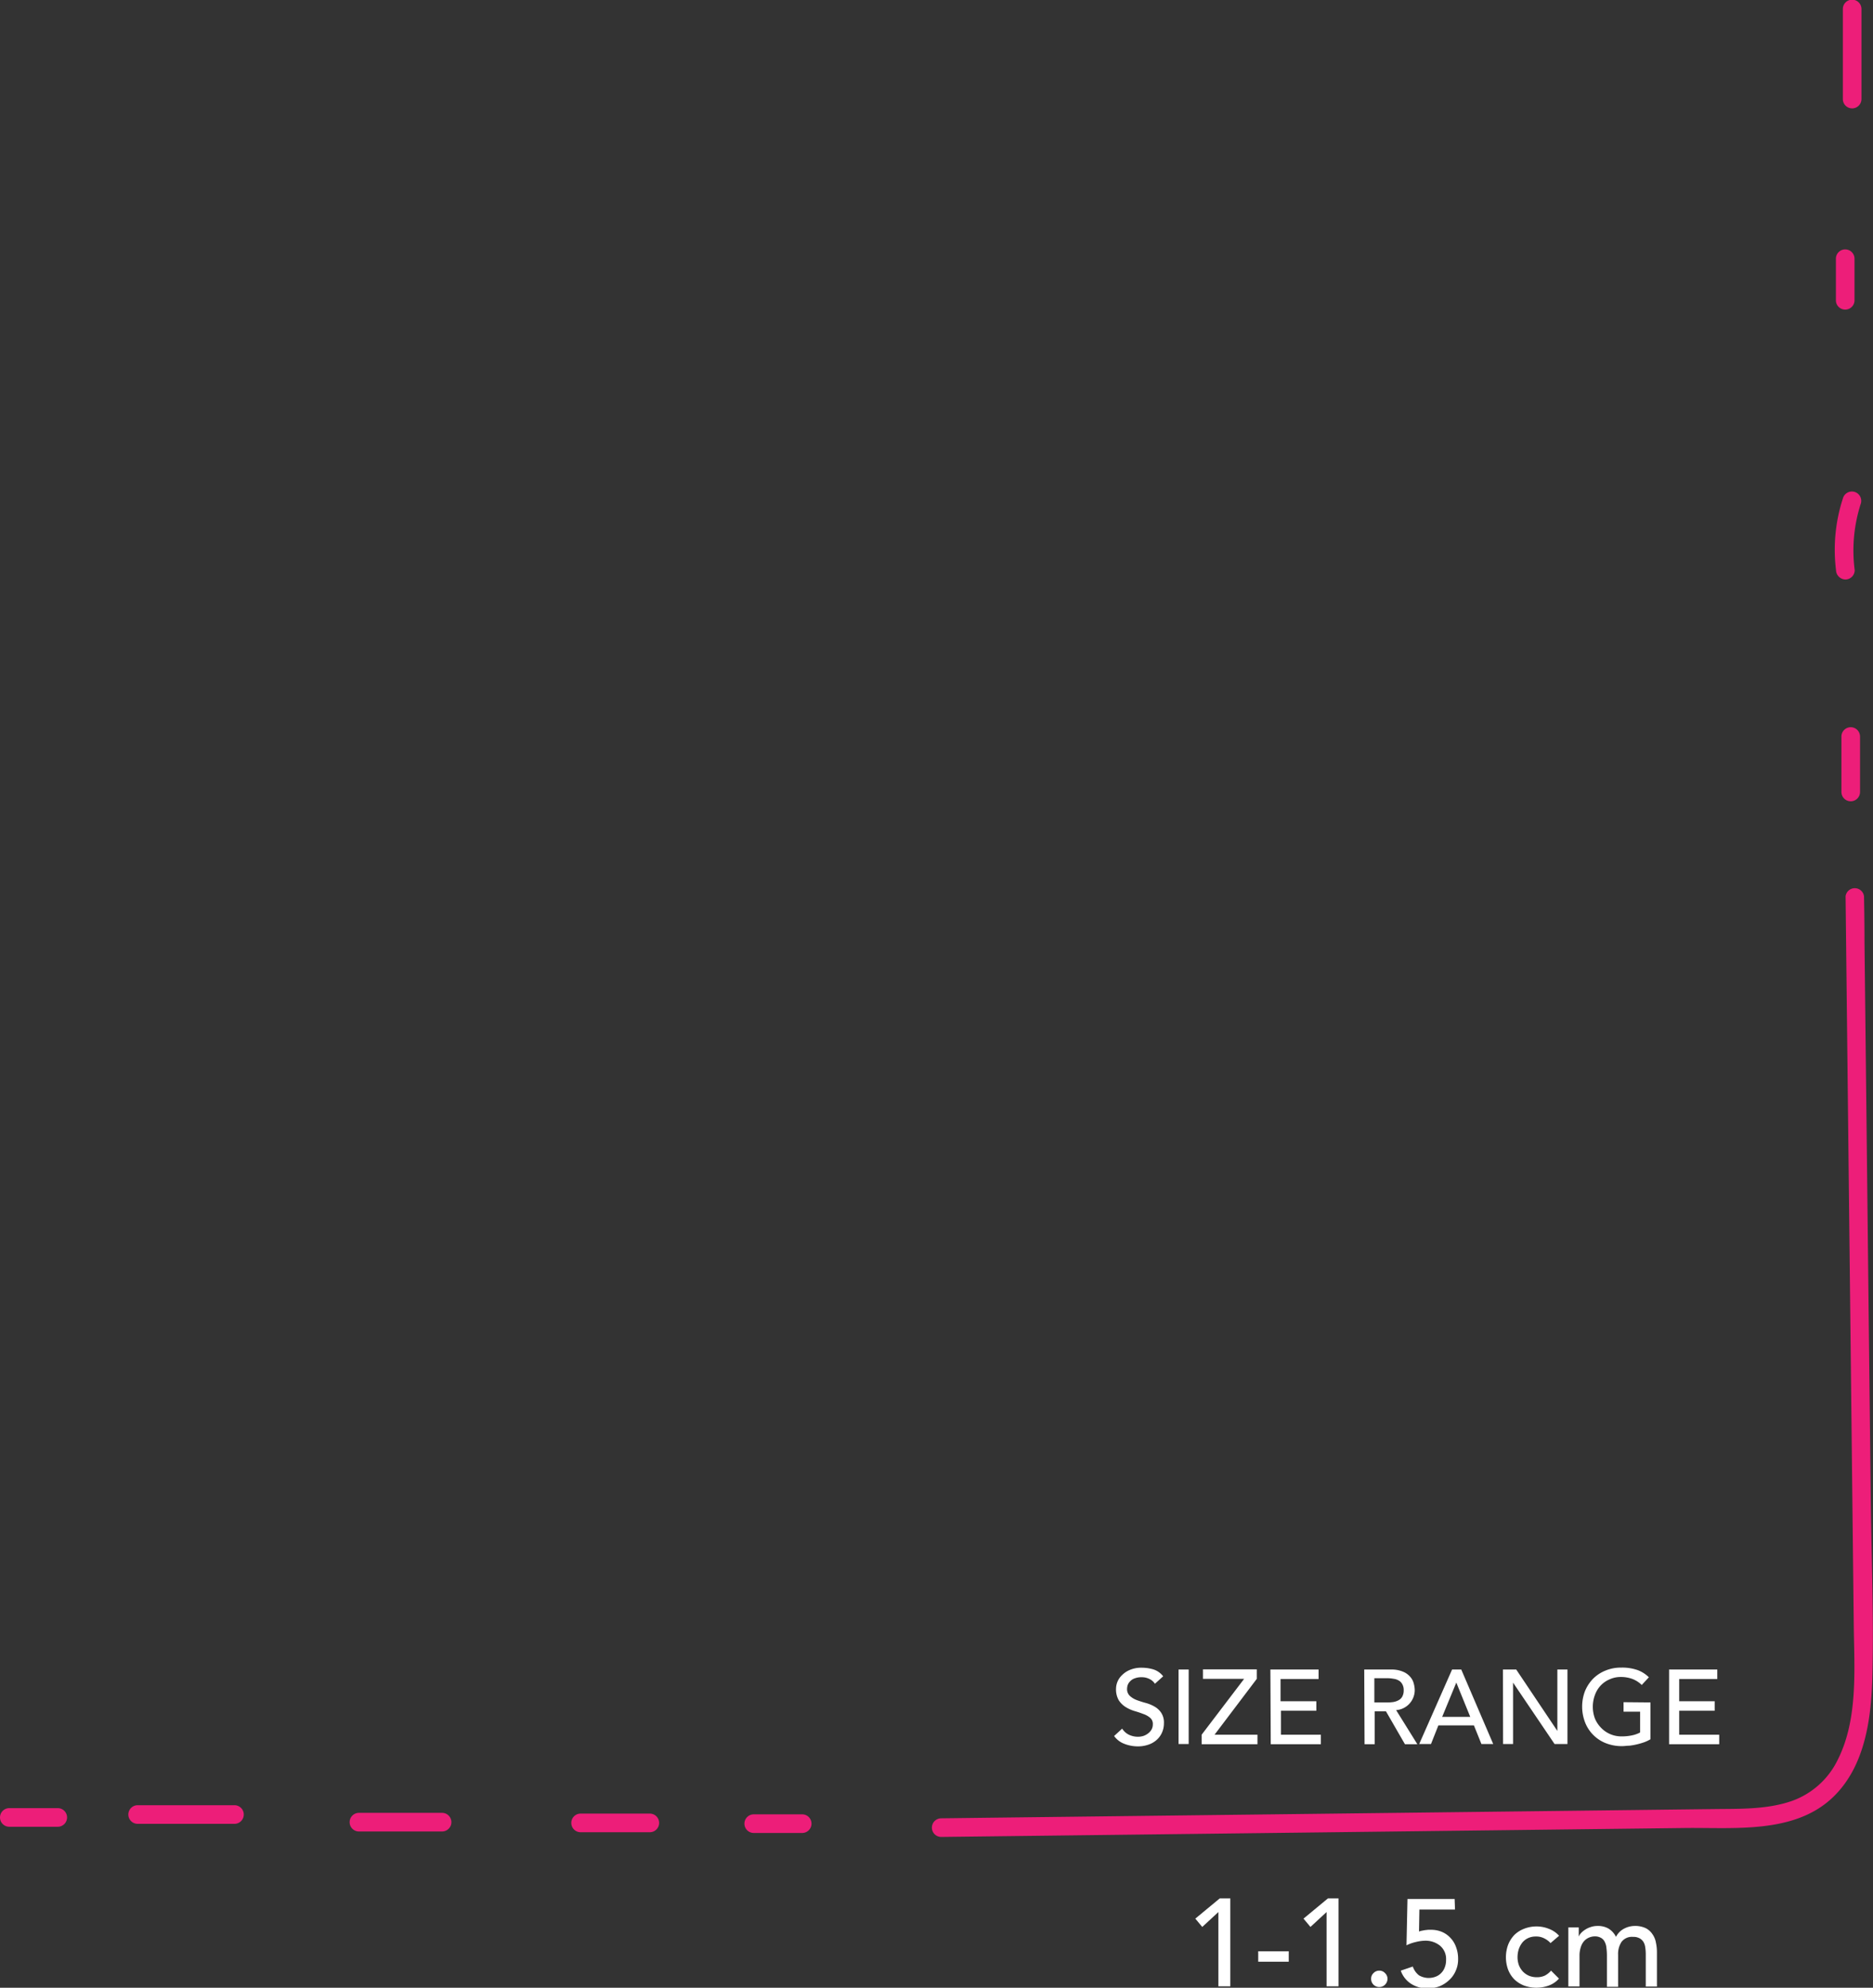 <svg id="Layer_1" data-name="Layer 1" xmlns="http://www.w3.org/2000/svg" viewBox="0 0 301.92 320.24"><rect x="0" y="0" width="301.92" height="320.24" fill="#333333" stroke="none"/><defs><style>.cls-1{fill:#fff;}.cls-2{fill:#ed1e79;}</style></defs><path class="cls-1" d="M326.62,376.14h1.68v1.48h0a1.67,1.67,0,0,1,.3-.5,3.21,3.21,0,0,1,.64-.56,3.6,3.6,0,0,1,.92-.46,3.44,3.44,0,0,1,1.18-.2,3.38,3.38,0,0,1,1.78.44,3.25,3.25,0,0,1,1.18,1.32,3,3,0,0,1,1.3-1.32,3.68,3.68,0,0,1,1.7-.44,4,4,0,0,1,1.8.36,2.86,2.86,0,0,1,1.1,1,3.32,3.32,0,0,1,.54,1.34,7.06,7.06,0,0,1,.16,1.54v5.52h-1.8v-5.28a7,7,0,0,0-.08-1,2.22,2.22,0,0,0-.28-.88,1.63,1.63,0,0,0-.62-.6,2.05,2.05,0,0,0-1.06-.24,2.11,2.11,0,0,0-1.86.8,3.53,3.53,0,0,0-.56,2.06v5.18h-1.8v-5a9.34,9.34,0,0,0-.08-1.24,2.51,2.51,0,0,0-.28-1,1.38,1.38,0,0,0-.6-.64,1.93,1.93,0,0,0-1-.24,2.41,2.41,0,0,0-.94.2,2.21,2.21,0,0,0-.78.56,2.63,2.63,0,0,0-.54,1,4.37,4.37,0,0,0-.2,1.38v4.92h-1.8Zm-2.87,2.52a3.33,3.33,0,0,0-1.06-.78,2.74,2.74,0,0,0-1.3-.28,2.86,2.86,0,0,0-1.3.28,2.62,2.62,0,0,0-.92.74,3.68,3.68,0,0,0-.56,1.08,4.36,4.36,0,0,0-.18,1.26,3.79,3.79,0,0,0,.22,1.26,3.28,3.28,0,0,0,.62,1,3,3,0,0,0,1,.7,3.22,3.22,0,0,0,1.26.24,3,3,0,0,0,1.3-.26,3.39,3.39,0,0,0,1-.8l1.28,1.28a4,4,0,0,1-1.64,1.12,5.83,5.83,0,0,1-4,0,4.69,4.69,0,0,1-1.56-1,4.59,4.59,0,0,1-1-1.56,5.85,5.85,0,0,1,0-4,4.84,4.84,0,0,1,1-1.58,4.59,4.59,0,0,1,1.56-1,5.41,5.41,0,0,1,2-.38,5.25,5.25,0,0,1,2,.38,4.18,4.18,0,0,1,1.66,1.12Zm-15.4-5.4h-5.74l-.06,3.54a2.85,2.85,0,0,1,.4-.12l.52-.1.54-.06.44,0a4.48,4.48,0,0,1,1.8.34,4,4,0,0,1,1.4,1,4.08,4.08,0,0,1,.88,1.48,5.26,5.26,0,0,1,.32,1.9,4.43,4.43,0,0,1-.4,1.92,4.24,4.24,0,0,1-1.06,1.48,5,5,0,0,1-1.58,1,5.8,5.8,0,0,1-1.94.32,4.78,4.78,0,0,1-2.6-.74,4.11,4.11,0,0,1-1.66-2.12l1.94-.66a3,3,0,0,0,1,1.42,3.11,3.11,0,0,0,2.66.22,2.42,2.42,0,0,0,.88-.56,2.53,2.53,0,0,0,.6-.92,3.16,3.16,0,0,0,.22-1.22,2.78,2.78,0,0,0-1-2.32,3.7,3.7,0,0,0-2.46-.78,6.41,6.41,0,0,0-1.38.2,6.69,6.69,0,0,0-1.54.54l.16-7.46h7.6Zm-12.2,12.48a1.32,1.32,0,0,1-.94-.38,1.3,1.3,0,0,1-.38-.94,1.22,1.22,0,0,1,.38-.92,1.26,1.26,0,0,1,.94-.4,1.22,1.22,0,0,1,.92.4,1.24,1.24,0,0,1,.4.92,1.32,1.32,0,0,1-.4.94A1.28,1.28,0,0,1,296.15,385.74Zm-8.5-12.08-2.6,2.4-1.12-1.34,3.94-3.26h1.7v14.16h-1.92Zm-6.1,8h-4.92v-1.68h4.92Zm-11.34-8-2.6,2.4-1.12-1.34,3.94-3.26h1.7v14.16h-1.92Z" transform="translate(-73.81 -65.62)"/><path class="cls-1" d="M342.86,334.59h7.77v1.53h-6.14v3.58h5.72v1.53h-5.72v3.86h6.45v1.53h-8.08Zm-3,5.3v5.93a5.81,5.81,0,0,1-1,.48,11.26,11.26,0,0,1-1.17.34,9.88,9.88,0,0,1-1.23.22c-.41,0-.79.07-1.15.07a7,7,0,0,1-2.74-.51,5.9,5.9,0,0,1-3.28-3.39,7.05,7.05,0,0,1,0-4.93,6.37,6.37,0,0,1,1.29-2,5.94,5.94,0,0,1,2-1.33,6.39,6.39,0,0,1,2.54-.49,7.47,7.47,0,0,1,2.72.42,5.05,5.05,0,0,1,1.76,1.14l-1.15,1.24a4.27,4.27,0,0,0-1.58-1,5.4,5.4,0,0,0-1.75-.29,4.31,4.31,0,0,0-1.87.39,4.24,4.24,0,0,0-1.43,1,4.38,4.38,0,0,0-.92,1.53,5.45,5.45,0,0,0,0,3.76,4.71,4.71,0,0,0,1,1.51,4.51,4.51,0,0,0,3.33,1.38,7.7,7.7,0,0,0,1.63-.16,4.81,4.81,0,0,0,1.33-.47v-3.35h-2.67v-1.53Zm-23.78-5.3h2.14l6.63,9.89h0v-9.89h1.63v12h-2.08l-6.69-9.89h0v9.89H316.1Zm-5.27,7.63-2.25-5.53h0l-2.28,5.53Zm-2.93-7.63h1.48l5.15,12h-1.9l-1.21-3h-5.73l-1.19,3h-1.9Zm-12.53,5.3h2.14a5.86,5.86,0,0,0,.94-.07,2.63,2.63,0,0,0,.83-.29,1.43,1.43,0,0,0,.59-.58,2,2,0,0,0,.23-1,1.84,1.84,0,0,0-.23-1,1.42,1.42,0,0,0-.59-.6,2.19,2.19,0,0,0-.83-.27,4.91,4.91,0,0,0-.94-.09h-2.14Zm-1.63-5.3H298a4.71,4.71,0,0,1,1.9.32,3,3,0,0,1,1.18.8,2.56,2.56,0,0,1,.61,1.09,4.27,4.27,0,0,1,.17,1.15,3.24,3.24,0,0,1-3,3.18l3.42,5.49h-2l-3.06-5.3h-1.82v5.3h-1.63Zm-15.13,0h7.77v1.53h-6.13v3.58H286v1.53h-5.71v3.86h6.44v1.53h-8.08Zm-11.08,10.5,6.85-9h-6.64v-1.53h8.68v1.53l-6.81,9h6.92v1.53h-9Zm-3.72-10.5h1.63v12h-1.63Zm-9.09,9.52a2.64,2.64,0,0,0,1.12,1,3.41,3.41,0,0,0,1.43.31,3,3,0,0,0,.83-.12,2.49,2.49,0,0,0,.76-.39,2.05,2.05,0,0,0,.58-.63,1.66,1.66,0,0,0,.22-.87,1.26,1.26,0,0,0-.44-1.05,3.31,3.31,0,0,0-1.1-.61c-.43-.17-.91-.33-1.43-.48a6,6,0,0,1-1.43-.65,3.62,3.62,0,0,1-1.09-1.08,3.52,3.52,0,0,1-.44-1.87,3.07,3.07,0,0,1,1-2.21,3.82,3.82,0,0,1,1.26-.82,4.59,4.59,0,0,1,1.87-.34,6.54,6.54,0,0,1,1.89.27,3.24,3.24,0,0,1,1.58,1.11l-1.33,1.2a2.17,2.17,0,0,0-.87-.76,2.73,2.73,0,0,0-1.27-.29,3,3,0,0,0-1.14.19,1.79,1.79,0,0,0-.71.46,1.6,1.6,0,0,0-.39.59,2,2,0,0,0-.11.6,1.49,1.49,0,0,0,.45,1.17,3.4,3.4,0,0,0,1.08.66c.45.17.92.32,1.43.46a5.87,5.87,0,0,1,1.43.58,3.13,3.13,0,0,1,1.1,1,2.84,2.84,0,0,1,.45,1.7,3.65,3.65,0,0,1-.34,1.57,3.44,3.44,0,0,1-.89,1.17,3.85,3.85,0,0,1-1.32.73,5.17,5.17,0,0,1-1.64.26,6,6,0,0,1-2.19-.41,3.59,3.59,0,0,1-1.65-1.26Z" transform="translate(-73.81 -65.62)"/><path class="cls-2" d="M371.31,210l.66,58.71.66,58.71c.08,7.09.72,15.11-2.56,21.66a13.08,13.08,0,0,1-7.38,6.67c-4,1.4-8.34,1.27-12.52,1.32l-58.7.7-58.7.7-7.24.09a1.5,1.5,0,0,0,0,3l59.94-.72,59.94-.72c8-.1,17.8,1,24-5.09,5.09-5,6.05-12.65,6.22-19.4.24-9.46-.15-19-.26-28.44q-.17-15-.34-30-.33-29.85-.67-59.7,0-3.75-.08-7.49A1.5,1.5,0,0,0,371.31,210Z" transform="translate(-73.81 -65.62)"/><path class="cls-2" d="M373.64,193.21v-8.93a1.5,1.5,0,1,0-3,0v8.93a1.5,1.5,0,1,0,3,0Z" transform="translate(-73.81 -65.62)"/><path class="cls-2" d="M372.78,157.48a24.57,24.57,0,0,1,1-10.77,1.5,1.5,0,1,0-2.9-.8,26.69,26.69,0,0,0-1.11,11.57,1.55,1.55,0,0,0,1.5,1.5A1.51,1.51,0,0,0,372.78,157.48Z" transform="translate(-73.81 -65.62)"/><path class="cls-2" d="M372.75,114v-6.7a1.5,1.5,0,0,0-3,0V114a1.5,1.5,0,0,0,3,0Z" transform="translate(-73.81 -65.62)"/><path class="cls-2" d="M373.87,81.58V67.07a1.5,1.5,0,0,0-3,0V81.58A1.5,1.5,0,0,0,373.87,81.58Z" transform="translate(-73.81 -65.62)"/><path class="cls-2" d="M203.12,357.92h-7.81a1.5,1.5,0,0,0,0,3h7.81a1.5,1.5,0,0,0,0-3Z" transform="translate(-73.81 -65.62)"/><path class="cls-2" d="M83.12,356.92H75.31a1.5,1.5,0,0,0,0,3h7.81a1.5,1.5,0,0,0,0-3Z" transform="translate(-73.81 -65.62)"/><path class="cls-2" d="M178.56,357.8H167.4a1.5,1.5,0,0,0,0,3h11.16A1.5,1.5,0,0,0,178.56,357.8Z" transform="translate(-73.81 -65.62)"/><path class="cls-2" d="M145.07,357.68h-13.4a1.5,1.5,0,0,0,0,3h13.4A1.5,1.5,0,0,0,145.07,357.68Z" transform="translate(-73.81 -65.62)"/><path class="cls-2" d="M111.58,356.45H96a1.5,1.5,0,0,0,0,3h15.63A1.5,1.5,0,0,0,111.58,356.45Z" transform="translate(-73.81 -65.62)"/></svg>